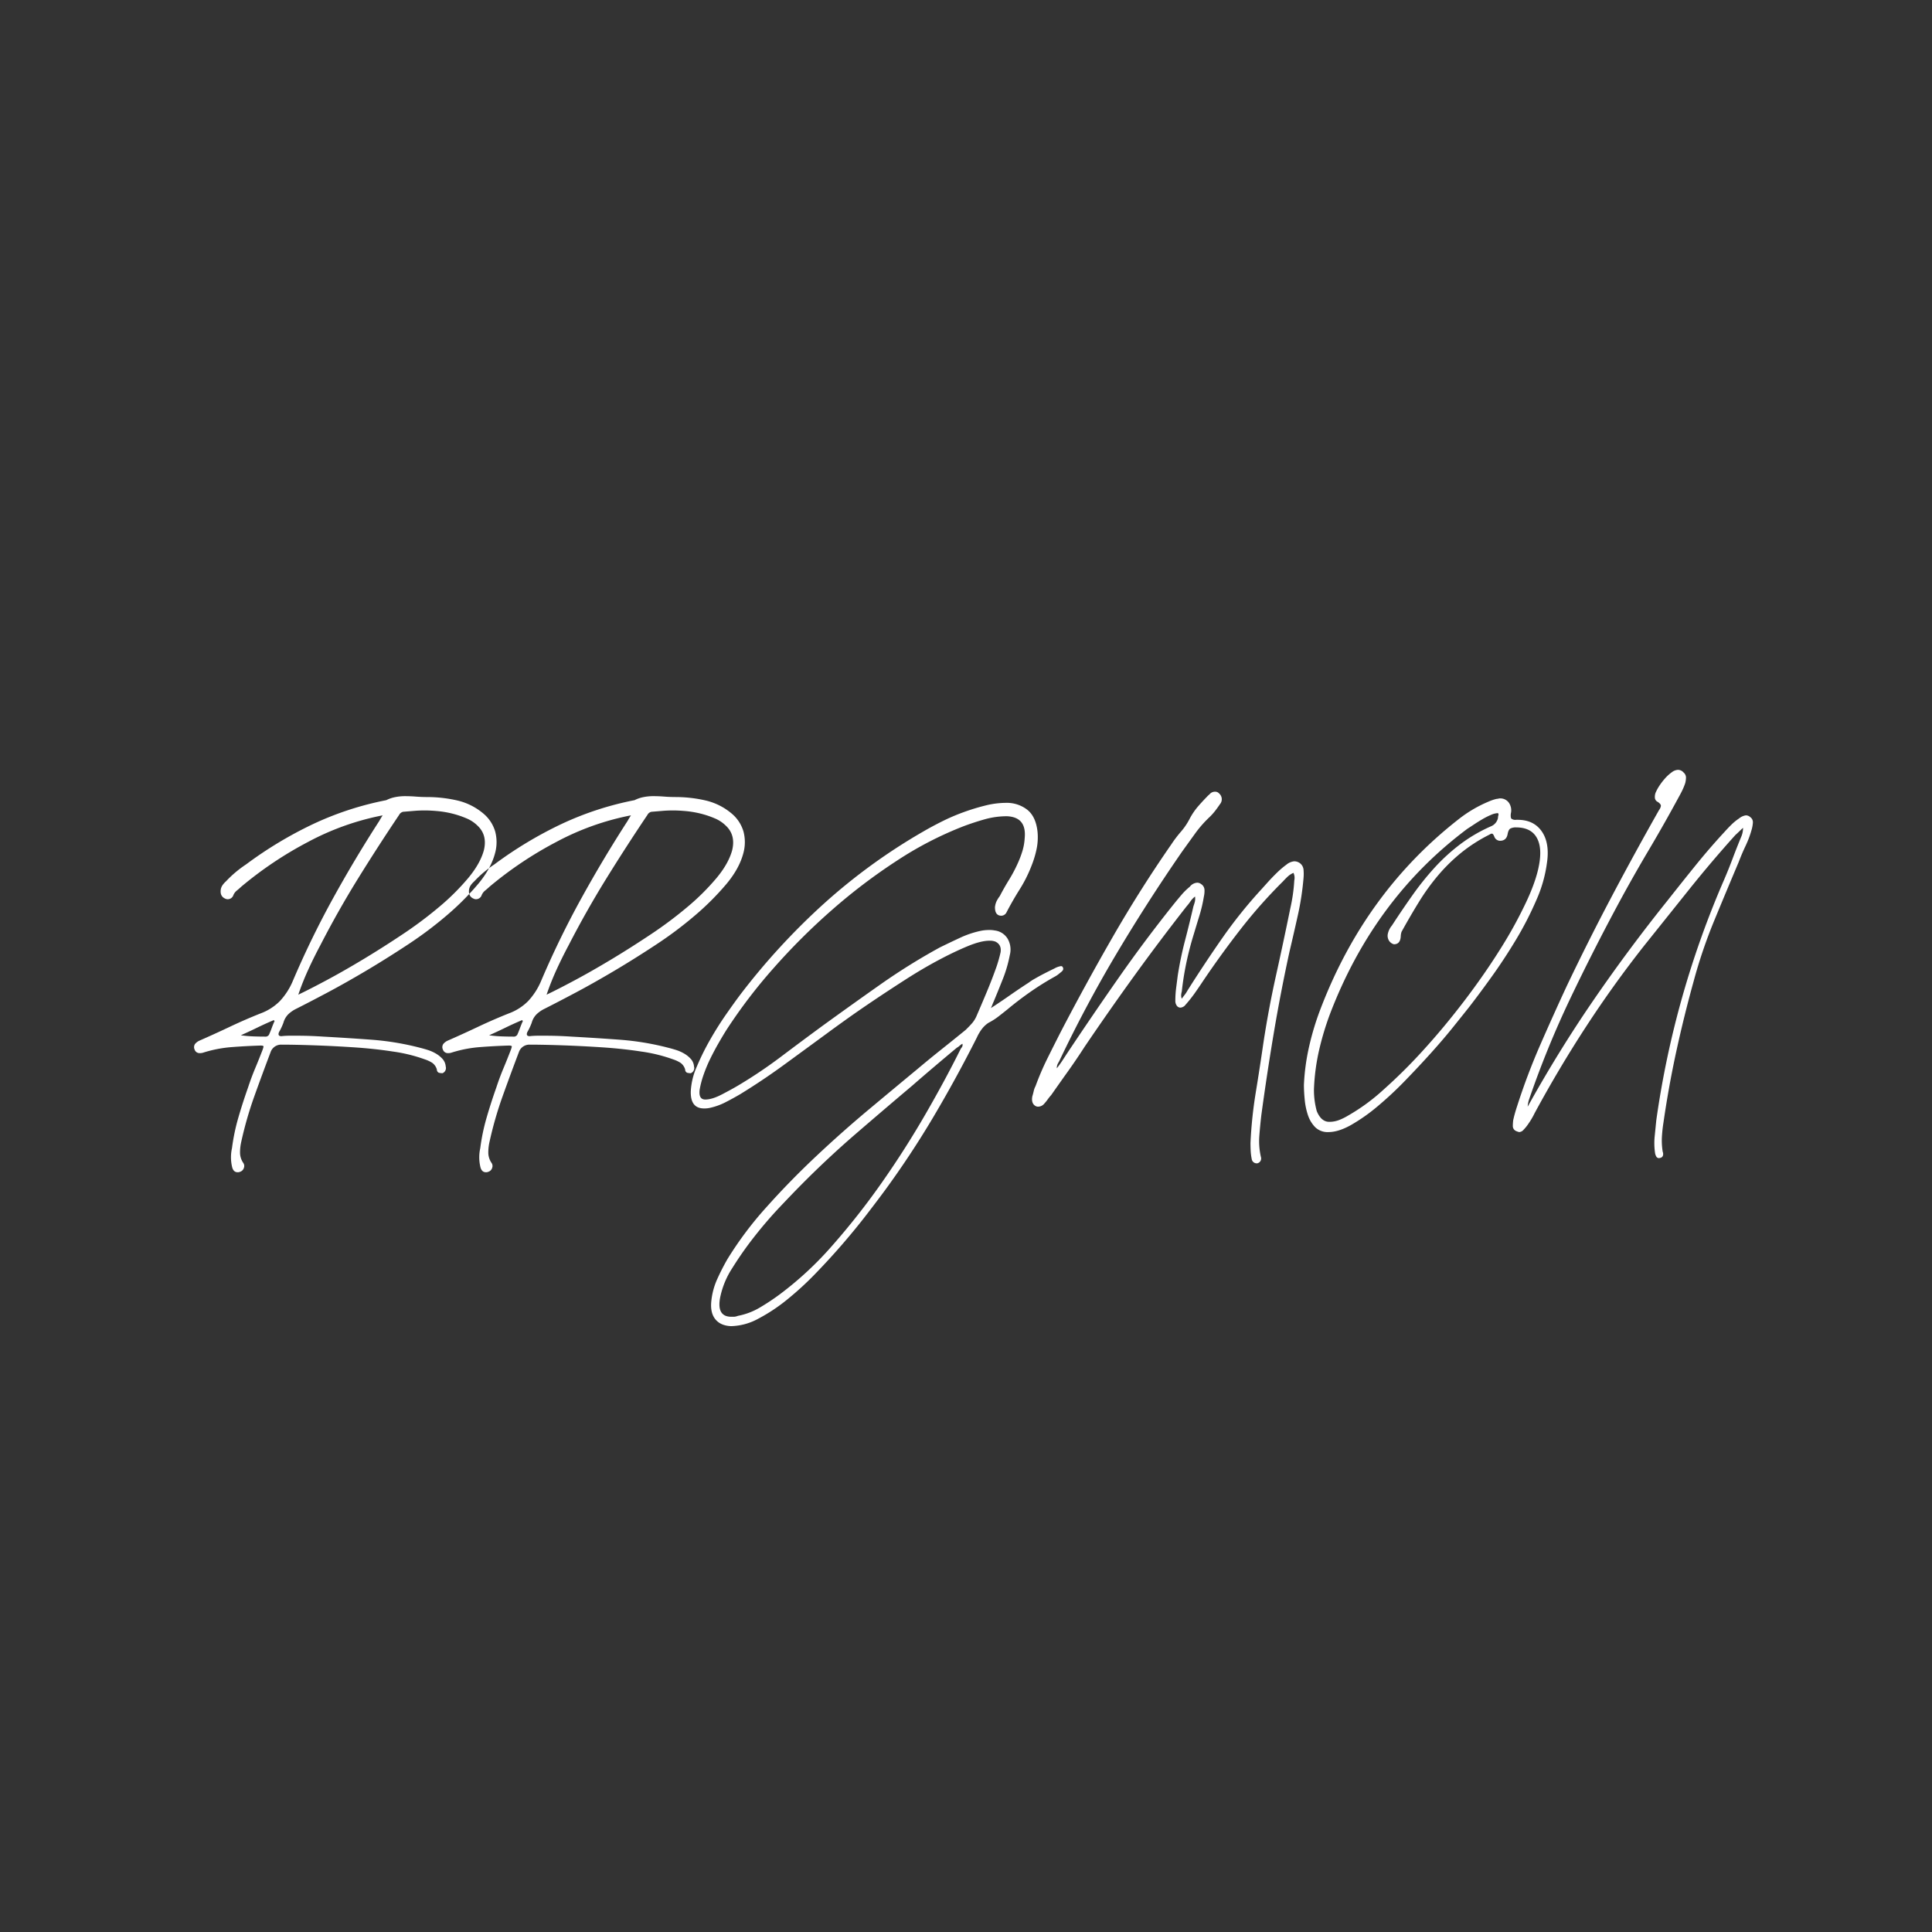 <svg xmlns="http://www.w3.org/2000/svg" width="1000" height="1000" viewBox="0 0 1000 1000">
  <rect x="0" y="0" width="1000" height="1000" fill="#333333" stroke="none"/>
  <defs>
    <style>
      .cls-1 {
        fill: #fff;
        fill-rule: evenodd;
      }
    </style>
  </defs>
  <path id="RRGMON" class="cls-1" d="M140.666,532.048q0.623-1.731,1.455-3.579l-0.416-.462q-4.367,1.851-8.63,3.926t-8.422,3.925a63.158,63.158,0,0,0,6.551.577q3.22,0.12,6.55.116a2.228,2.228,0,0,0,1.456-.924Q140.038,533.782,140.666,532.048ZM247.139,427.334a18.062,18.062,0,0,0-5.822-3.81,48.326,48.326,0,0,0-7.279-2.425,51.1,51.1,0,0,0-7.486-1.27q-3.744-.345-6.655-0.346t-5.615.231q-2.7.233-5.615,0.462a3.1,3.1,0,0,0-2.079,1.616q-11.025,16.4-21.316,33.019t-19.444,34.405Q162.5,495.45,159.59,501.8a139,139,0,0,0-5.2,13.046q5.819-2.77,14.661-7.5t18.82-10.737q9.981-6,20.38-12.931a208.893,208.893,0,0,0,19.132-14.316,121.012,121.012,0,0,0,14.972-14.893q6.24-7.5,8.111-14.432,1.87-7.846-3.328-12.7h0Zm9.151,3a21.481,21.481,0,0,1,0,11.084q-2.082,8.085-8.839,16.163a139.133,139.133,0,0,1-16.012,16.048,199.451,199.451,0,0,1-20.276,15.239q-11.025,7.274-21.732,13.624t-20.275,11.429q-9.569,5.082-16.013,8.313a15.941,15.941,0,0,0-3.951,2.771,9.944,9.944,0,0,0-2.5,4.387,31.035,31.035,0,0,1-2.287,4.849q-0.834,2.077,1.248,2.078a38.081,38.081,0,0,1,4.159-.231h4.159q3.324,0,6.55.115t6.759,0.347q12.683,0.693,25.163,1.616a141.007,141.007,0,0,1,24.955,4.156c1.247,0.311,2.6.693,4.055,1.155a20.677,20.677,0,0,1,4.159,1.847,14.411,14.411,0,0,1,3.431,2.771,6.606,6.606,0,0,1,1.664,3.925,2.869,2.869,0,0,1-1.664,3.464,7.092,7.092,0,0,1-1.871-.231,1.71,1.71,0,0,1-1.04-1.616,6.338,6.338,0,0,0-2.5-3.579,17.532,17.532,0,0,0-3.743-1.732,81.565,81.565,0,0,0-16.428-4.041q-9.779-1.5-20.38-2.194T162.5,541.053q-9.982-.346-16.844-0.346a5.746,5.746,0,0,0-5.615,3.925q-4.368,11.55-8.423,22.86a192.737,192.737,0,0,0-6.758,23.552,25.148,25.148,0,0,0-.624,5.541A9.53,9.53,0,0,0,125.9,601.9a2.768,2.768,0,0,1,.312,2.656,2.965,2.965,0,0,1-1.976,1.962,2.678,2.678,0,0,1-1.248.231q-2.291,0-2.911-3a21.75,21.75,0,0,1,0-9.467,104.081,104.081,0,0,1,3.327-15.932q2.286-7.852,4.991-15.47,1.662-5.082,3.639-9.814t3.848-9.582a12.232,12.232,0,0,0,.519-1.732c0.069-.382-0.451-0.577-1.559-0.577q-7.486.232-14.973,0.808a65.452,65.452,0,0,0-14.765,2.886,5.689,5.689,0,0,1-1.872.231,2.664,2.664,0,0,1-2.5-1.847,2.929,2.929,0,0,1,.208-2.886,6.342,6.342,0,0,1,2.287-1.732q7.9-3.463,15.7-7.158t15.909-6.927a27.417,27.417,0,0,0,9.982-6.35,35.351,35.351,0,0,0,6.862-10.737,468.863,468.863,0,0,1,20.692-42.486q11.333-20.548,24.019-40.177c0.416-.769.968-1.692,1.664-2.771a136.931,136.931,0,0,0-38.576,13.739,193.57,193.57,0,0,0-34.625,23.2q-1.248,1.16-2.392,2.079a5.923,5.923,0,0,0-1.767,2.539,3.076,3.076,0,0,1-2.7,1.848,2.622,2.622,0,0,1-1.247-.231q-2.916-1.154-2.5-4.618a5.558,5.558,0,0,1,.936-2.425,11.227,11.227,0,0,1,1.768-1.962,58.268,58.268,0,0,1,10.4-8.775,206,206,0,0,1,34.729-20.9,161.673,161.673,0,0,1,37.848-12.354,17.849,17.849,0,0,1,4.783-1.616,26.36,26.36,0,0,1,4.783-.462q2.91,0,5.823.231t5.823,0.231a69.889,69.889,0,0,1,15.389,1.732,32.147,32.147,0,0,1,13.933,7.042A19.13,19.13,0,0,1,256.29,430.335Zm12.892,101.713q0.624-1.731,1.456-3.579l-0.416-.462q-4.368,1.851-8.63,3.926t-8.423,3.925a63.158,63.158,0,0,0,6.551.577q3.222,0.12,6.551.116a2.224,2.224,0,0,0,1.455-.924Q268.556,533.782,269.182,532.048ZM375.656,427.334a18.056,18.056,0,0,0-5.823-3.81,48.351,48.351,0,0,0-7.278-2.425,51.109,51.109,0,0,0-7.487-1.27q-3.743-.345-6.654-0.346t-5.615.231q-2.706.233-5.615,0.462a3.1,3.1,0,0,0-2.08,1.616q-11.025,16.4-21.315,33.019t-19.444,34.405q-3.329,6.234-6.239,12.584a139,139,0,0,0-5.2,13.046q5.82-2.77,14.661-7.5t18.82-10.737q9.983-6,20.38-12.931A208.756,208.756,0,0,0,355.9,469.358a120.955,120.955,0,0,0,14.973-14.893q6.238-7.5,8.11-14.432,1.872-7.846-3.327-12.7h0Zm9.15,3a21.481,21.481,0,0,1,0,11.084q-2.08,8.085-8.838,16.163a139.225,139.225,0,0,1-16.013,16.048,199.339,199.339,0,0,1-20.276,15.239q-11.025,7.274-21.731,13.624t-20.276,11.429Q288.1,519,281.659,522.235a15.941,15.941,0,0,0-3.951,2.771,9.933,9.933,0,0,0-2.5,4.387,31.046,31.046,0,0,1-2.288,4.849q-0.833,2.077,1.248,2.078a38.1,38.1,0,0,1,4.159-.231h4.159q3.324,0,6.551.115t6.759,0.347q12.681,0.693,25.162,1.616a140.977,140.977,0,0,1,24.955,4.156c1.248,0.311,2.6.693,4.055,1.155a20.652,20.652,0,0,1,4.159,1.847,14.436,14.436,0,0,1,3.432,2.771,6.6,6.6,0,0,1,1.663,3.925,2.868,2.868,0,0,1-1.663,3.464,7.094,7.094,0,0,1-1.872-.231,1.711,1.711,0,0,1-1.04-1.616,6.332,6.332,0,0,0-2.5-3.579,17.532,17.532,0,0,0-3.743-1.732,81.577,81.577,0,0,0-16.429-4.041q-9.777-1.5-20.38-2.194t-20.587-1.039q-9.982-.346-16.845-0.346a5.746,5.746,0,0,0-5.615,3.925q-4.366,11.55-8.422,22.86a192.739,192.739,0,0,0-6.759,23.552,25.148,25.148,0,0,0-.624,5.541,9.538,9.538,0,0,0,1.664,5.311,2.763,2.763,0,0,1,.312,2.656,2.963,2.963,0,0,1-1.976,1.962,2.676,2.676,0,0,1-1.247.231q-2.29,0-2.912-3a21.75,21.75,0,0,1,0-9.467,103.965,103.965,0,0,1,3.328-15.932q2.286-7.852,4.991-15.47,1.662-5.082,3.639-9.814t3.847-9.582a12.405,12.405,0,0,0,.52-1.732c0.068-.382-0.452-0.577-1.56-0.577q-7.486.232-14.973,0.808a65.463,65.463,0,0,0-14.765,2.886,5.679,5.679,0,0,1-1.871.231,2.666,2.666,0,0,1-2.5-1.847,2.932,2.932,0,0,1,.208-2.886,6.346,6.346,0,0,1,2.288-1.732q7.9-3.463,15.7-7.158t15.908-6.927a27.408,27.408,0,0,0,9.982-6.35,35.352,35.352,0,0,0,6.863-10.737A468.855,468.855,0,0,1,300.9,464.971q11.332-20.548,24.019-40.177,0.624-1.154,1.664-2.771A136.942,136.942,0,0,0,288,435.762a193.606,193.606,0,0,0-34.625,23.2c-0.831.773-1.631,1.465-2.391,2.079a5.916,5.916,0,0,0-1.768,2.539,3.074,3.074,0,0,1-2.7,1.848,2.624,2.624,0,0,1-1.248-.231q-2.914-1.154-2.5-4.618a5.557,5.557,0,0,1,.935-2.425,11.307,11.307,0,0,1,1.768-1.962,58.309,58.309,0,0,1,10.4-8.775,206,206,0,0,1,34.729-20.9,161.658,161.658,0,0,1,37.848-12.354,17.838,17.838,0,0,1,4.783-1.616,26.351,26.351,0,0,1,4.783-.462q2.91,0,5.823.231t5.822,0.231a69.882,69.882,0,0,1,15.389,1.732,32.142,32.142,0,0,1,13.933,7.042A19.123,19.123,0,0,1,384.806,430.335ZM498.038,541.746a2.145,2.145,0,0,0,.1-1.5,7.641,7.641,0,0,0-1.456,1.039,7.392,7.392,0,0,1-1.456,1.039q-5.825,4.85-11.541,9.7t-11.542,9.929q-14.767,12.469-29.218,24.938T414.751,613.21q-4.577,4.617-11.23,11.661t-13,15.124a181.177,181.177,0,0,0-11.438,16.279,43.8,43.8,0,0,0-6.342,15.355q-1.872,9.925,5.823,9.929h1.351a6.148,6.148,0,0,0,1.976-.462,35.368,35.368,0,0,0,11.333-4.272,117.123,117.123,0,0,0,10.294-6.811,175.363,175.363,0,0,0,27.555-25.631,374.732,374.732,0,0,0,25.474-32.441q12.058-17.205,22.46-35.213t18.3-33.943A5.328,5.328,0,0,0,498.038,541.746ZM549.3,503.07c-0.556.462-1.075,0.887-1.56,1.27a11.514,11.514,0,0,1-1.559,1.039,148.292,148.292,0,0,0-12.79,7.966q-6.136,4.275-11.957,9.121-2.291,1.851-4.679,3.694a32.78,32.78,0,0,1-5.1,3.233,14.045,14.045,0,0,0-3.535,3.348,22.969,22.969,0,0,0-2.5,4.272q-10.6,21.014-22.355,40.869T457.8,616.443q-3.743,5.076-9.254,12.238t-12.165,14.893q-6.659,7.734-14.142,15.471a162.311,162.311,0,0,1-14.972,13.738A89.725,89.725,0,0,1,392.4,682.6a30.685,30.685,0,0,1-14.037,3.81q-5.41-.233-8.111-3.579t-2.079-9.352a36.524,36.524,0,0,1,3.015-11.314q2.388-5.314,5.3-10.391a182.851,182.851,0,0,1,20.172-26.9q12.058-13.508,25.682-26.323t27.451-24.36q13.827-11.548,25.266-21.012,6.03-5.076,12.27-10.045t12.477-10.044q1.662-1.613,3.224-3.348a14.563,14.563,0,0,0,2.6-4.272q2.7-6.234,5.3-12.468t4.887-12.7q0.624-1.845,1.144-3.694t0.936-3.695q0.622-3.924-2.7-5.542a8.1,8.1,0,0,0-3.119-.461q-4.368,0-11.334,2.886t-15.181,7.273q-8.217,4.389-16.844,9.929t-16.533,10.853q-7.9,5.314-14.349,9.928t-10.19,7.389q-11.025,8.085-21.939,16.048t-22.563,15.124q-3.954,2.306-7.8,4.272a33.209,33.209,0,0,1-8.214,2.886,13.032,13.032,0,0,1-2.7.231q-7.281,0-6.862-9.236a36.093,36.093,0,0,1,3.119-12.469,128.029,128.029,0,0,1,6.863-13.854q3.948-6.927,8.214-13.046t7.383-10.275A348.805,348.805,0,0,1,426.813,467.4a300.886,300.886,0,0,1,51.157-37.06q4.366-2.538,9.67-5.195a103.8,103.8,0,0,1,11.022-4.733A111,111,0,0,1,510,416.943a44.373,44.373,0,0,1,10.606-1.385,17.252,17.252,0,0,1,11.126,3.579q4.469,3.582,5.3,11.429a30.055,30.055,0,0,1-.52,9.006,52.4,52.4,0,0,1-2.6,8.543,70.454,70.454,0,0,1-6.134,12.238q-3.642,5.773-6.759,11.776a3.074,3.074,0,0,1-2.7,1.847q-3.328,0-3.327-4.387a9.45,9.45,0,0,1,.832-3.117,16.8,16.8,0,0,1,1.664-2.656q2.286-4.383,4.783-8.428a75.207,75.207,0,0,0,4.575-8.658,52.027,52.027,0,0,0,2.391-6.35,28.89,28.89,0,0,0,1.144-6.581q1.038-10.851-9.15-11.314a41.806,41.806,0,0,0-11.23,1.5q-5.411,1.5-11.022,3.579a183.449,183.449,0,0,0-34.52,17.779,292.773,292.773,0,0,0-33.689,25.515A331.122,331.122,0,0,0,400.4,501.107a269.234,269.234,0,0,0-24.539,32.211q-1.872,3-4.055,6.812t-4.159,7.85a74.764,74.764,0,0,0-3.431,8.2,47.929,47.929,0,0,0-2.08,7.851q-0.624,5.076,2.911,5.08t8.631-2.655q5.092-2.658,8.214-4.5a244.948,244.948,0,0,0,22.355-15.009q10.708-8.079,21.732-16.163,14.973-10.851,29.737-21.243A324.027,324.027,0,0,1,486.5,490.37q5.2-2.538,10.4-4.964a49.5,49.5,0,0,1,10.606-3.579,19.808,19.808,0,0,1,2.183-.347c0.761-.075,1.56-0.115,2.392-0.115a13.022,13.022,0,0,1,2.7.231,9.064,9.064,0,0,1,6.759,4.272,11.152,11.152,0,0,1,1.144,8.428,68.257,68.257,0,0,1-3.536,12.237q-2.29,5.775-4.783,11.776c-0.279.617-.52,1.2-0.728,1.732s-0.451,1.119-.727,1.732q4.99-3.231,9.774-6.581t9.774-6.58a26.292,26.292,0,0,1,3.223-2.079q2.388-1.385,5.1-2.77t5.1-2.54a9.753,9.753,0,0,1,3.223-1.155,0.963,0.963,0,0,1,1.04.693c0.416,0.772.136,1.54-.832,2.309h0Zm125.4-52.992a24.886,24.886,0,0,1,0,4.5,145.05,145.05,0,0,1-2.912,19.05q-2.08,9.351-4.367,19.049-4.577,21.015-8.11,42.025t-6.447,42.486q-0.624,5.308-1.039,10.737a36.806,36.806,0,0,0,.831,10.968,2.544,2.544,0,0,1-1.871,3.232,2.615,2.615,0,0,1-2.912-2.309,28.1,28.1,0,0,1-.52-4.156q-0.106-2.079-.1-4.156a225.756,225.756,0,0,1,2.7-25.861q2.076-12.7,3.951-25.631,2.7-17.778,6.551-35.1t7.382-34.635q0.829-3.691,1.352-7.274t0.728-7.273a6.1,6.1,0,0,0-.416-3.926,9.776,9.776,0,0,0-2.912,1.848q-1.246,1.158-2.5,2.54a257.027,257.027,0,0,0-21.732,24.475q-10.089,12.934-19.443,26.785-2.292,3.464-4.576,6.7a70.773,70.773,0,0,1-5.2,6.465,3.818,3.818,0,0,1-2.08.924,2.289,2.289,0,0,1-1.976-1.039,4.106,4.106,0,0,1-.727-2.424,52.187,52.187,0,0,1,.415-6.7q0.416-3.231.832-6.465,1.454-9.232,3.744-18.01t4.367-17.78q0.414-1.152.727-2.309a7.212,7.212,0,0,0,.1-2.771,11.447,11.447,0,0,0-2.391,2.54,23.117,23.117,0,0,1-1.976,2.54q-13.933,17.784-27.034,35.906T561.36,541.862q-4.163,6.467-8.526,12.584T544.1,566.8a22.659,22.659,0,0,0-1.768,2.194,24.117,24.117,0,0,1-1.767,2.193,4.213,4.213,0,0,1-3.12,1.616,2.74,2.74,0,0,1-1.663-.461q-2.082-1.386-1.456-4.849,0.414-1.386.728-2.771a9.848,9.848,0,0,1,.936-2.54,142.027,142.027,0,0,1,6.134-14.316q3.432-6.927,6.967-13.854,13.1-25.165,27.138-49.529t30.05-47.45a62.9,62.9,0,0,1,4.991-6.581,33.454,33.454,0,0,0,4.575-6.812A34.33,34.33,0,0,1,620,417.52q2.286-2.65,4.783-5.195a7.826,7.826,0,0,1,.832-0.808,8.319,8.319,0,0,0,.832-0.808,3.633,3.633,0,0,1,2.5-.924,2.691,2.691,0,0,1,2.08.924,3.936,3.936,0,0,1,.416,5.541q-1.248,1.851-2.5,3.464a30.469,30.469,0,0,1-2.911,3.233,59.688,59.688,0,0,0-7.487,8.543q-3.329,4.622-6.654,9.236-17.887,25.863-33.9,52.761T548.259,549.25c-0.279.462-.556,0.964-0.832,1.5a4.821,4.821,0,0,0-.416,2.194q1.454-1.845,2.6-3.579t2.183-3.348q13.516-20.316,27.243-39.946t28.7-38.33q1.87-2.306,3.847-4.618a32.512,32.512,0,0,1,4.263-4.157,5.208,5.208,0,0,1,3.743-2.078,3.143,3.143,0,0,1,2.08.693,3.718,3.718,0,0,1,1.767,2.886,12.779,12.779,0,0,1-.312,3.579,74.416,74.416,0,0,1-2.287,9.814q-1.458,4.736-2.911,9.582-2.292,7.392-3.848,14.778t-2.391,15.009a9.058,9.058,0,0,0-.312,1.616,4.558,4.558,0,0,0,.312,2.078q0.828-1.152,1.56-2.078a14.267,14.267,0,0,0,1.351-2.078q8.735-13.854,17.988-27.131a241.719,241.719,0,0,1,20.276-25.284l3.432-3.81q2.183-2.424,4.679-4.849a44.446,44.446,0,0,1,4.887-4.156,7.418,7.418,0,0,1,4.055-1.732,5.1,5.1,0,0,1,2.5.693A4.739,4.739,0,0,1,674.7,450.078Zm120.2-17.318q-3.12-4.5-10.19-4.5a6.074,6.074,0,0,0-2.911.578q-1.044.579-1.456,2.886-0.624,3.463-3.951,3.463a3.2,3.2,0,0,1-2.912-2.078c-0.415-1.075-.831-1.616-1.247-1.616a1.711,1.711,0,0,0-.832.231c-0.28.155-.556,0.31-0.832,0.462a81,81,0,0,0-14.453,9.351,90.689,90.689,0,0,0-11.646,11.43,111.632,111.632,0,0,0-9.877,13.623q-4.578,7.394-9.151,15.7a8.284,8.284,0,0,0-.416,2.309q-0.208,4.155-3.535,4.156a4.324,4.324,0,0,1-2.6-1.963,4.755,4.755,0,0,1-.52-3.579,9.745,9.745,0,0,1,2.079-4.156q5.406-8.313,10.814-15.932a145.761,145.761,0,0,1,11.438-14.2,98.317,98.317,0,0,1,13.2-12.007,79.852,79.852,0,0,1,16.117-9.351,6.009,6.009,0,0,0,3.327-4.157,4.753,4.753,0,0,1,.208-1.385,1.141,1.141,0,0,0-.208-1.155,9.827,9.827,0,0,0-3.639.924,39.021,39.021,0,0,0-4.367,2.194q-2.184,1.272-4.263,2.655t-3.536,2.309q-48.247,36.021-71.121,95.825a149.006,149.006,0,0,0-5.719,19.049,109.4,109.4,0,0,0-2.6,19.973,40.971,40.971,0,0,0,1.456,11.315q2.286,5.541,6.446,5.541a14.088,14.088,0,0,0,5.095-.923,29.986,29.986,0,0,0,4.679-2.309,102.32,102.32,0,0,0,18.3-13.393,272.174,272.174,0,0,0,20.9-20.781q10.709-11.777,21-25.284t18.612-26.785A224.269,224.269,0,0,0,790.422,465.9q5.508-12,6.551-20.551Q798.011,437.265,794.893,432.76Zm-9.358-8.428q8.315,0,12.477,6t2.7,16.164a69.852,69.852,0,0,1-5.511,19.4,171.5,171.5,0,0,1-10.5,20.434q-6.034,10.046-12.581,19.165t-11.75,15.817q-3.118,3.928-8.214,10.275t-11.542,13.508q-6.448,7.159-13.517,14.432a184.482,184.482,0,0,1-14.141,13.161,92.976,92.976,0,0,1-13.621,9.583q-6.55,3.69-11.75,3.694a9.185,9.185,0,0,1-6.862-2.54,16.128,16.128,0,0,1-3.744-6.234,35.634,35.634,0,0,1-1.663-7.966q-0.42-4.277-.416-7.736a111.956,111.956,0,0,1,2.7-19.857,142.144,142.144,0,0,1,6.239-20.32q23.083-59.8,71.329-97.441a66.578,66.578,0,0,1,15.389-9q1.038-.461,2.08-0.808a20.973,20.973,0,0,1,2.079-.577,3,3,0,0,0,.832-0.116,3.115,3.115,0,0,1,.832-0.115,5.433,5.433,0,0,1,4.575,2.193A6.955,6.955,0,0,1,782,421.1q-0.21,2.079.312,2.656a3.359,3.359,0,0,0,2.391.577h0.832Zm121.756,1.385a17.556,17.556,0,0,1-.52,3.233,51.876,51.876,0,0,1-3.223,8.774q-1.978,4.156-3.639,8.544-6.448,15.24-12.685,30.363a259.363,259.363,0,0,0-10.606,31.288q-4.992,18.011-8.942,36.136t-6.655,36.829a75.108,75.108,0,0,0-.832,7.62,35.615,35.615,0,0,0,.416,7.62,3.11,3.11,0,0,1,.1,2.078,1.825,1.825,0,0,1-1.56,1.154,1.567,1.567,0,0,1-1.767-.577,5.294,5.294,0,0,1-.728-1.963,35.3,35.3,0,0,1-.208-8.543q0.414-4.157.832-8.313a479.817,479.817,0,0,1,35.144-124.687q2.286-5.309,4.367-10.852t4.368-11.084a11.68,11.68,0,0,0,1.039-4.849c-0.7.617-1.351,1.234-1.975,1.847s-1.284,1.234-1.976,1.848q-12.477,13.854-24.019,28.285t-23.187,28.979q-16.015,20.321-30.154,42.024t-26.618,44.795c-0.28.613-.728,1.461-1.352,2.54s-1.319,2.154-2.079,3.233a22.641,22.641,0,0,1-2.288,2.77,3.22,3.22,0,0,1-2.184,1.155,8.109,8.109,0,0,1-1.455-.462,2.823,2.823,0,0,1-1.872-2.54,25.006,25.006,0,0,1,.208-3.232q0.414-1.851.936-3.7t1.144-3.694a332.526,332.526,0,0,1,11.853-31.4q6.654-15.24,13.725-30.479,11.23-23.553,23.188-46.181t24.642-45.026a4.6,4.6,0,0,0,.936-2.078q0.1-.919-1.559-2.078a2.57,2.57,0,0,1-1.56-2.309,6.093,6.093,0,0,1,.728-3.233,22.636,22.636,0,0,1,1.871-3.232,32.7,32.7,0,0,1,2.808-3.579,20.9,20.9,0,0,1,3.327-3,5.7,5.7,0,0,1,3.223-1.27,3.815,3.815,0,0,1,2.912,1.385,3.424,3.424,0,0,1,1.248,2.54,12.139,12.139,0,0,1-.416,3,31.981,31.981,0,0,1-1.456,3.579q-0.834,1.731-1.872,3.579-7.486,13.854-15.492,27.362T837.938,467.28q-13.311,24.71-25.267,49.759a493.373,493.373,0,0,0-21.316,52.3,14.565,14.565,0,0,0-.623,3.463q16.011-28.86,34.1-55.185T863.1,466.125q7.278-9.232,14.557-18.241t15.181-17.549q1.662-1.845,3.432-3.579a26.236,26.236,0,0,1,3.847-3.117,7.125,7.125,0,0,1,3.535-1.616,3.385,3.385,0,0,1,2.288.924A3.168,3.168,0,0,1,907.291,425.717Z"/>
</svg>
